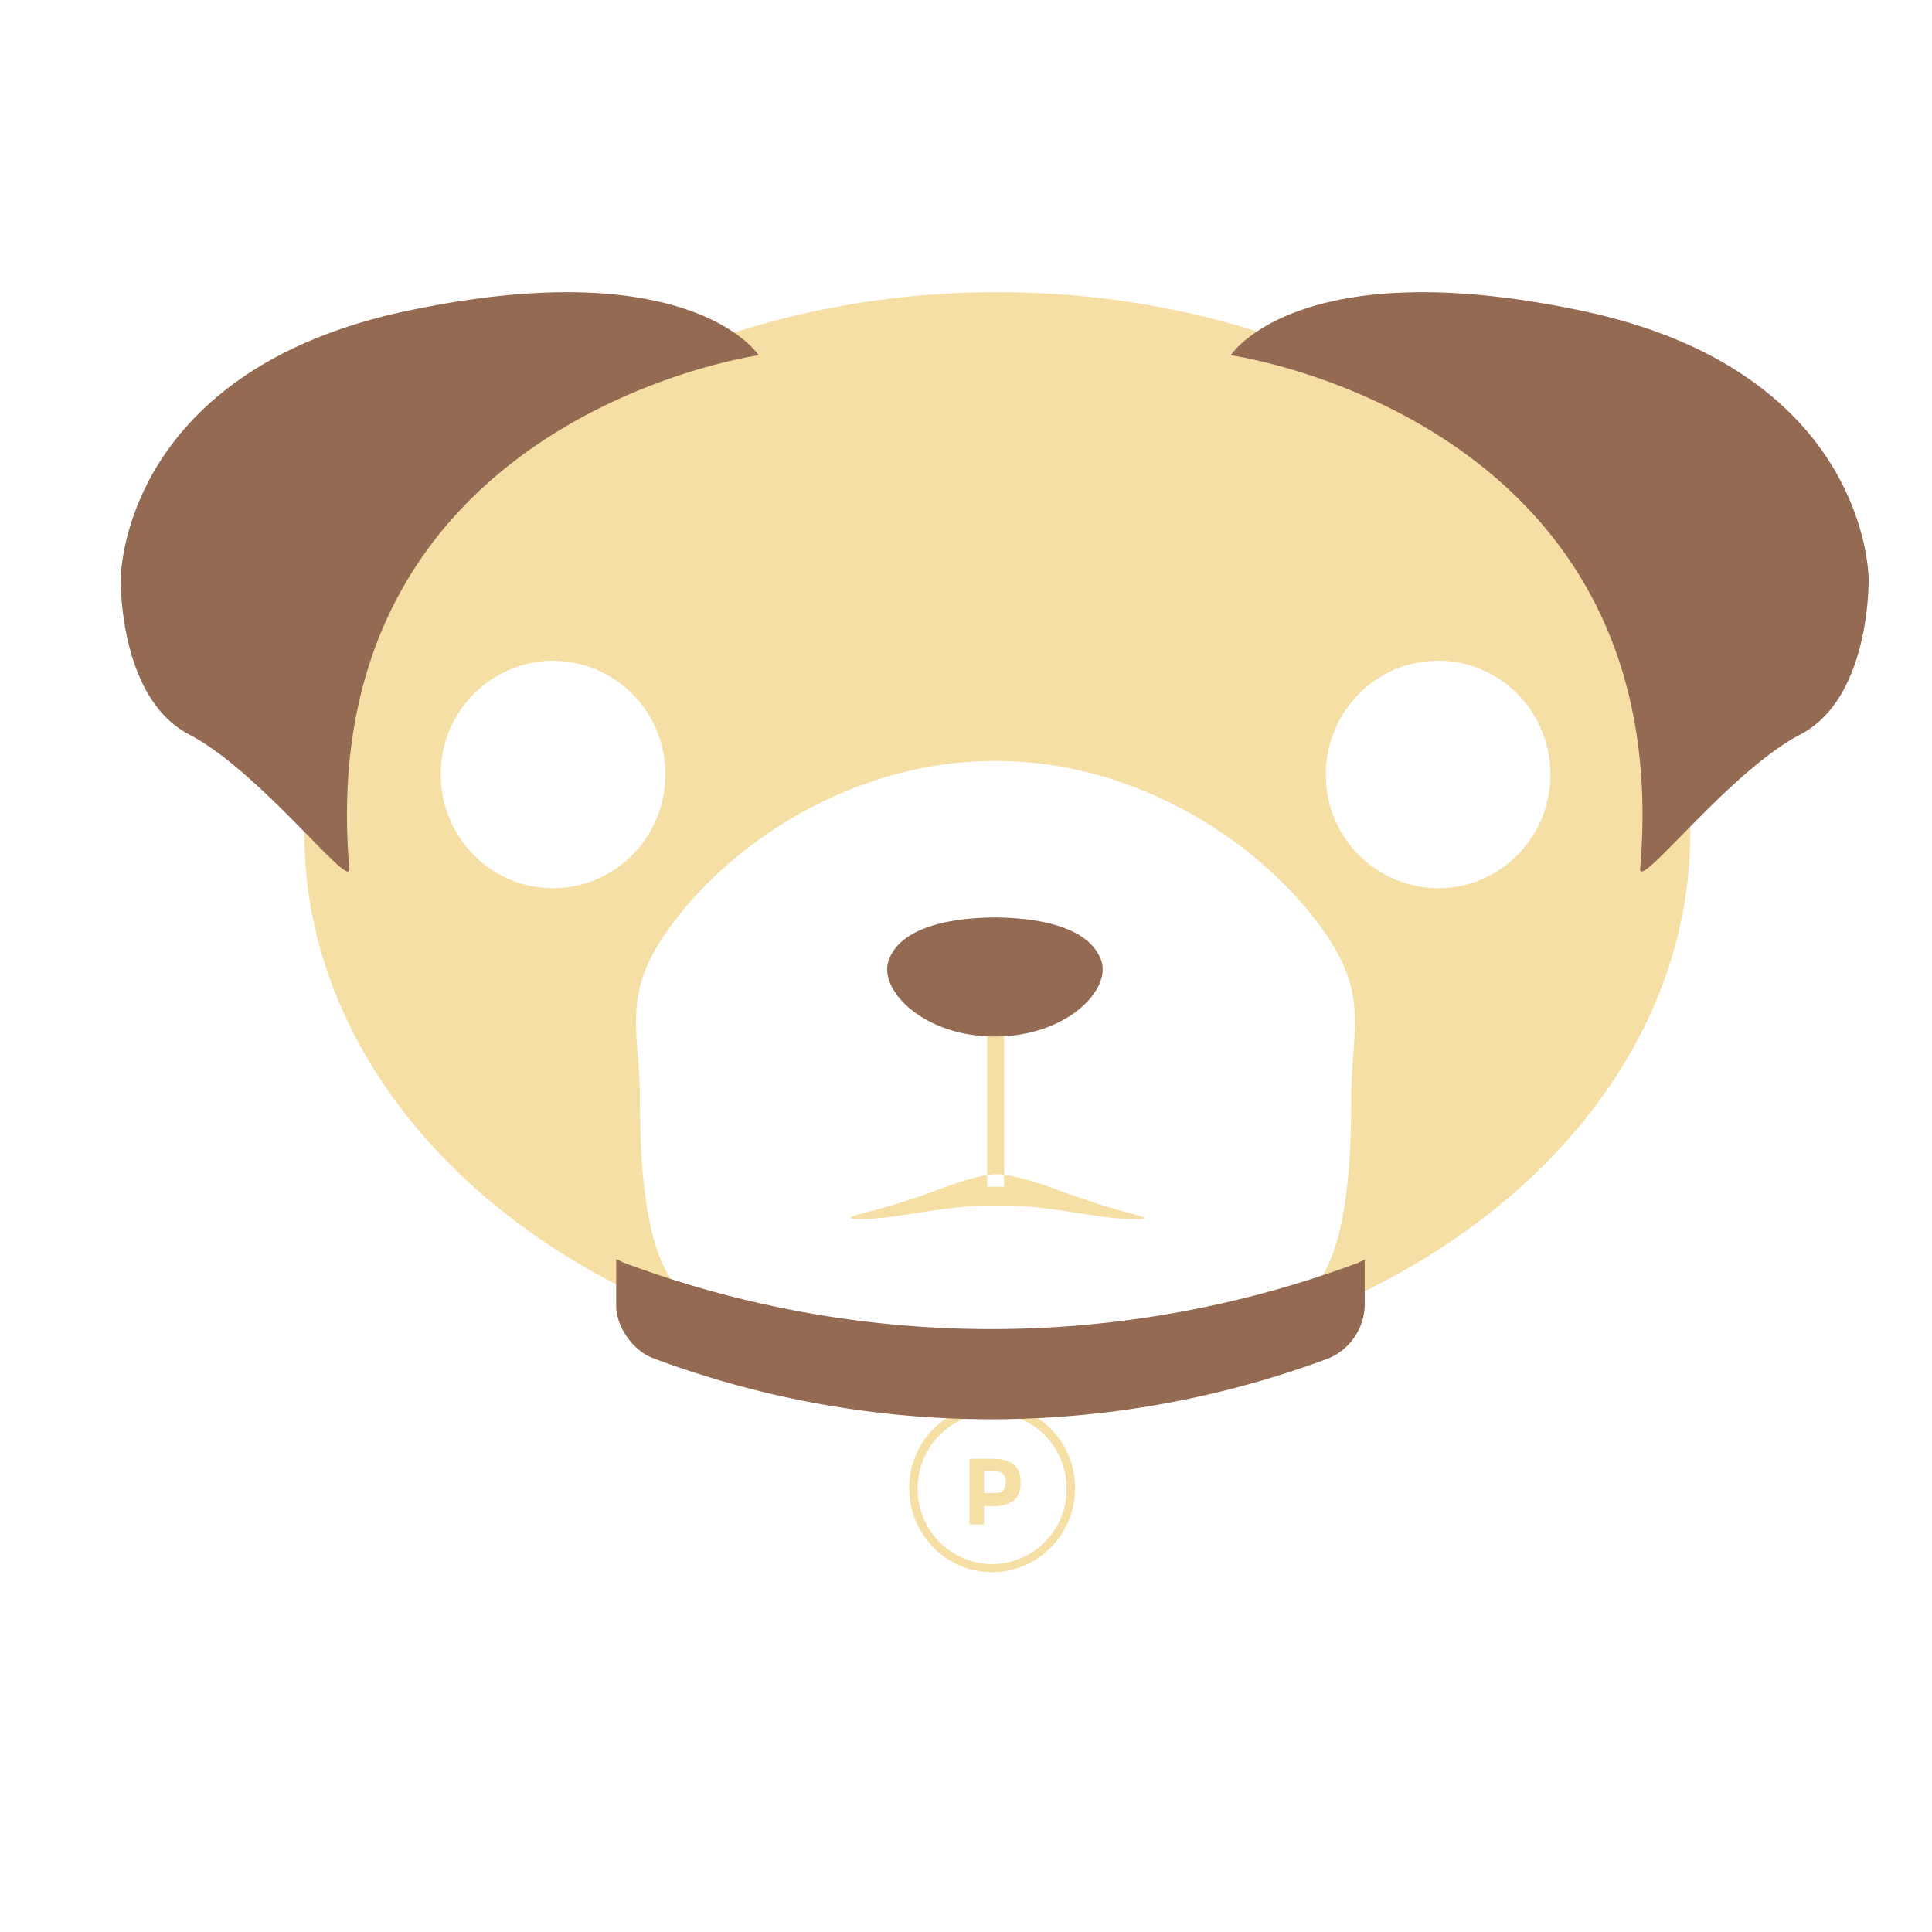 <svg xmlns="http://www.w3.org/2000/svg" fill="none" viewBox="0 0 16 16"><path fill="#F5DFA5" fill-rule="evenodd" d="M13.998 6.897c0 2.472-2.569 4.476-5.739 4.476S2.52 9.369 2.52 6.897c0-2.473 2.57-4.477 5.74-4.477 3.17 0 5.739 2.004 5.739 4.477zM8.25 6.302c1.124 0 2.09.625 2.6 1.26.407.501.386.785.357 1.175-.008.114-.018.238-.017.379 0 1.703-.447 1.737-.89 1.77-.142.011-.284.022-.41.088-.414.204-.832.187-1.264.169a8.953 8.953 0 00-.376-.01h-.01c-.124 0-.247.004-.368.009-.435.017-.855.034-1.271-.172-.127-.066-.27-.076-.411-.087-.444-.033-.89-.067-.89-1.77 0-.14-.009-.262-.018-.375-.03-.39-.053-.673.355-1.176.507-.635 1.474-1.26 2.6-1.26H8.25zM4.58 7.356c.514 0 .93-.422.93-.942a.936.936 0 00-.93-.942.936.936 0 00-.93.942c0 .52.417.942.93.942zm8.26-.942c0 .52-.416.942-.93.942a.936.936 0 01-.93-.942c0-.52.417-.942.93-.942.514 0 .93.421.93.942zM8.176 7.809h.14v1.92a.623.623 0 00-.057-.005.68.68 0 00-.083.008V7.809zm0 1.923c-.129.02-.277.073-.43.129a5.766 5.766 0 01-.263.09 4.141 4.141 0 01-.296.086c-.116.031-.18.048-.12.058.163.007.336-.02.522-.049.204-.031.425-.066.67-.062.243-.004.463.03.666.062.187.029.361.056.528.05.056-.008 0-.024-.108-.052-.082-.023-.195-.053-.309-.094a5.933 5.933 0 01-.263-.09 2.363 2.363 0 00-.457-.132v.1h-.14v-.096zm.04 3.288c.38 0 .687-.311.687-.695a.691.691 0 00-.687-.696.691.691 0 00-.686.696c0 .384.307.695.686.695zm.617-.692a.62.62 0 01-.617.625.62.62 0 01-.616-.625.62.62 0 01.616-.625c.34 0 .617.28.617.625zm-.437-.2c.037.034.057.082.057.15 0 .067-.02.114-.057.148a.284.284 0 01-.177.047h-.07v.152h-.12v-.544h.19c.08 0 .14.017.177.048zm-.067.142c0 .03-.006.055-.02.071-.013.017-.04.027-.08.024h-.08v-.182h.067c.04 0 .07.006.087.02.016.013.026.037.026.067z" clip-rule="evenodd"/><path fill="#946A52" fill-rule="evenodd" d="M11.25 10.457a8.69 8.69 0 01-6.084 0c-.02-.007-.03-.017-.063-.03v.388c0 .172.14.371.303.432a7.999 7.999 0 005.603 0 .492.492 0 00.293-.432v-.389c0 .01-.033.02-.053.03zM6.283 2.942s-3.71.52-3.39 4.252c.017.19-.74-.807-1.326-1.111C.98 5.779 1 4.796 1 4.796S.99 3.084 3.36 2.577c2.366-.503 2.923.365 2.923.365zM10.193 2.942s3.71.52 3.39 4.252c-.017.19.74-.807 1.326-1.111.586-.304.566-1.287.566-1.287s.01-1.712-2.36-2.219c-2.366-.503-2.922.365-2.922.365zM9.113 7.936c.11.246-.27.648-.874.648-.603 0-.983-.402-.873-.648.107-.254.49-.335.873-.338.384.003.767.084.874.338z" clip-rule="evenodd"/></svg>